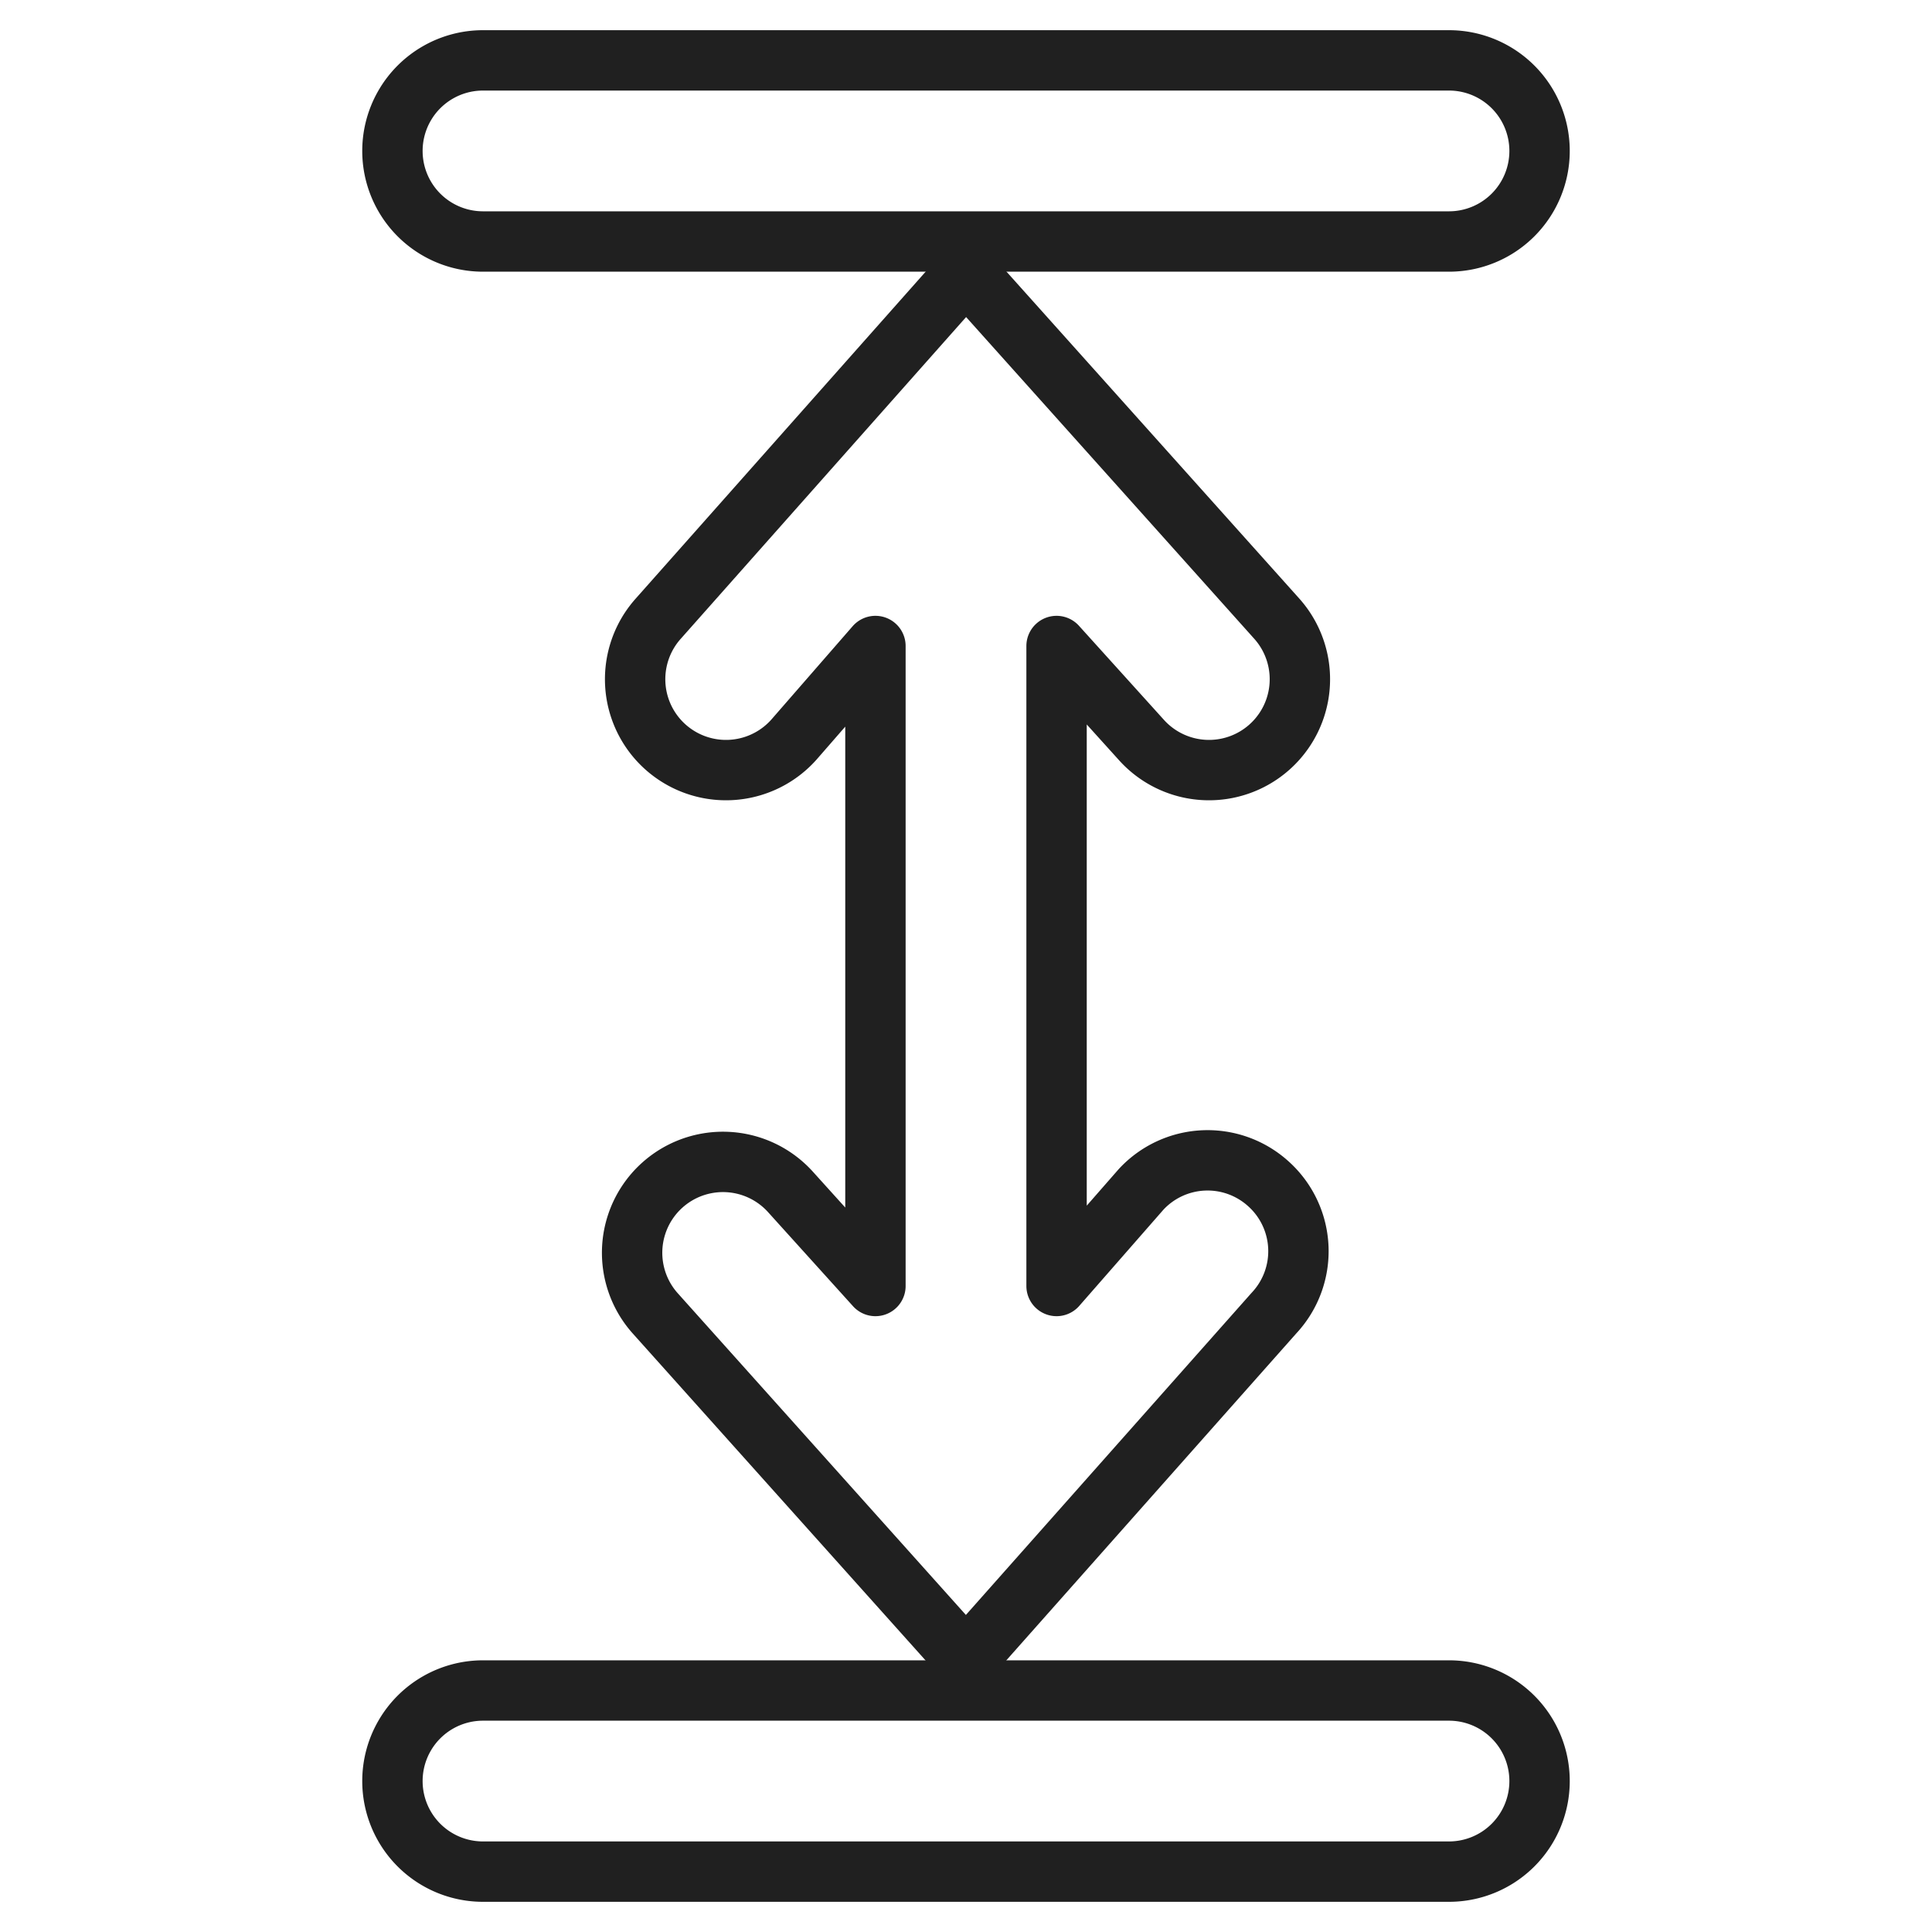 <svg viewBox="0 0 64 64" xmlns="http://www.w3.org/2000/svg" aria-labelledby="title" aria-describedby="desc"><path stroke-width="2" stroke-miterlimit="10" stroke-linecap="round" stroke="#202020" fill="none" d="M42 39.2a3 3 0 0 0-4.2.2L35 42.6V21.4l2.8 3.1a3 3 0 0 0 4.5-4L32 9 21.8 20.5a3 3 0 0 0 4.5 4l2.7-3.1v21.2l-2.8-3.1a3 3 0 0 0-4.5 4L32 55l10.2-11.5a3 3 0 0 0-.2-4.3z" data-name="layer2" stroke-linejoin="round"/><path stroke-width="2" stroke-miterlimit="10" stroke-linecap="round" stroke="#202020" fill="none" d="M51 5a3 3 0 0 0-3-3H16a3 3 0 0 0 0 6h32a3 3 0 0 0 3-3zm0 54a3 3 0 0 0-3-3H16a3 3 0 0 0 0 6h32a3 3 0 0 0 3-3z" data-name="layer1" stroke-linejoin="round"/></svg>